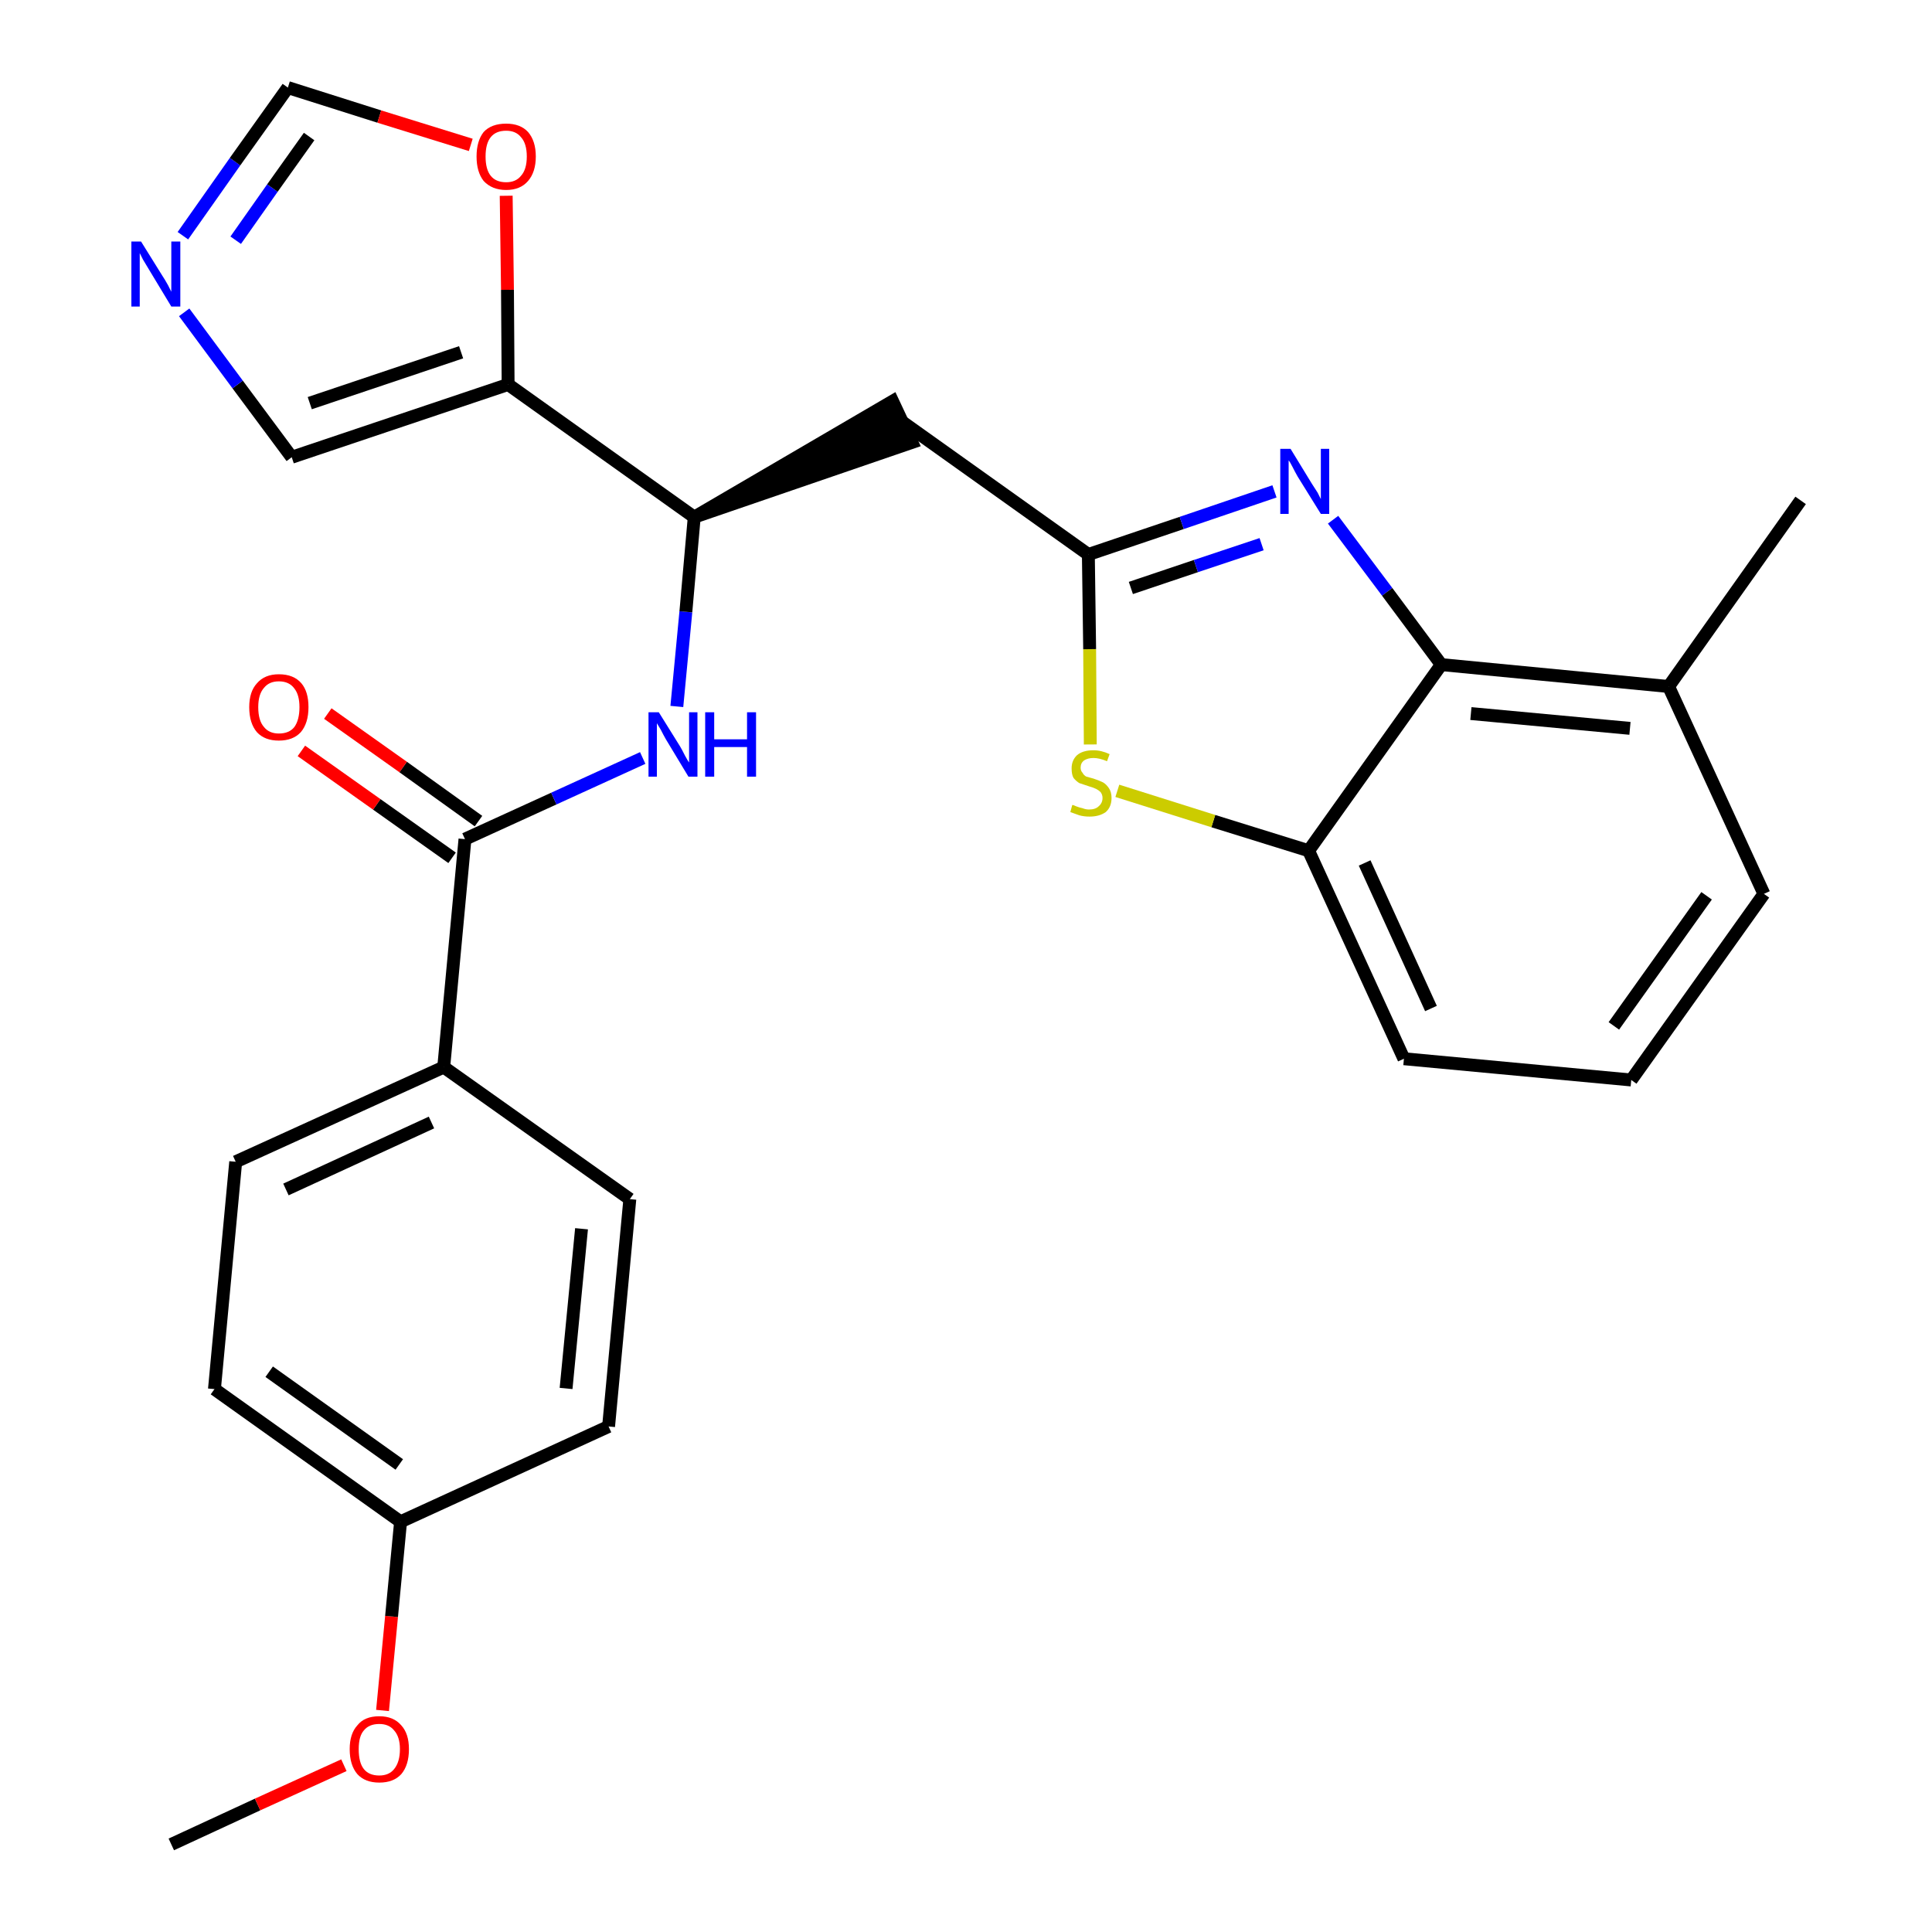 <?xml version='1.0' encoding='iso-8859-1'?>
<svg version='1.1' baseProfile='full'
              xmlns='http://www.w3.org/2000/svg'
                      xmlns:rdkit='http://www.rdkit.org/xml'
                      xmlns:xlink='http://www.w3.org/1999/xlink'
                  xml:space='preserve'
width='300px' height='300px' viewBox='0 0 300 300'>
<!-- END OF HEADER -->
<path class='bond-0 atom-0 atom-1' d='M 26.6,286.4 L 40.0,280.2' style='fill:none;fill-rule:evenodd;stroke:#000000;stroke-width:2.0px;stroke-linecap:butt;stroke-linejoin:miter;stroke-opacity:1' />
<path class='bond-0 atom-0 atom-1' d='M 40.0,280.2 L 53.4,274.1' style='fill:none;fill-rule:evenodd;stroke:#FF0000;stroke-width:2.0px;stroke-linecap:butt;stroke-linejoin:miter;stroke-opacity:1' />
<path class='bond-1 atom-1 atom-2' d='M 59.4,265.6 L 60.8,251.0' style='fill:none;fill-rule:evenodd;stroke:#FF0000;stroke-width:2.0px;stroke-linecap:butt;stroke-linejoin:miter;stroke-opacity:1' />
<path class='bond-1 atom-1 atom-2' d='M 60.8,251.0 L 62.2,236.3' style='fill:none;fill-rule:evenodd;stroke:#000000;stroke-width:2.0px;stroke-linecap:butt;stroke-linejoin:miter;stroke-opacity:1' />
<path class='bond-2 atom-2 atom-3' d='M 62.2,236.3 L 33.3,215.7' style='fill:none;fill-rule:evenodd;stroke:#000000;stroke-width:2.0px;stroke-linecap:butt;stroke-linejoin:miter;stroke-opacity:1' />
<path class='bond-2 atom-2 atom-3' d='M 62.0,227.4 L 41.8,213.0' style='fill:none;fill-rule:evenodd;stroke:#000000;stroke-width:2.0px;stroke-linecap:butt;stroke-linejoin:miter;stroke-opacity:1' />
<path class='bond-27 atom-27 atom-2' d='M 94.5,221.5 L 62.2,236.3' style='fill:none;fill-rule:evenodd;stroke:#000000;stroke-width:2.0px;stroke-linecap:butt;stroke-linejoin:miter;stroke-opacity:1' />
<path class='bond-3 atom-3 atom-4' d='M 33.3,215.7 L 36.6,180.4' style='fill:none;fill-rule:evenodd;stroke:#000000;stroke-width:2.0px;stroke-linecap:butt;stroke-linejoin:miter;stroke-opacity:1' />
<path class='bond-4 atom-4 atom-5' d='M 36.6,180.4 L 68.9,165.7' style='fill:none;fill-rule:evenodd;stroke:#000000;stroke-width:2.0px;stroke-linecap:butt;stroke-linejoin:miter;stroke-opacity:1' />
<path class='bond-4 atom-4 atom-5' d='M 44.4,184.7 L 67.0,174.3' style='fill:none;fill-rule:evenodd;stroke:#000000;stroke-width:2.0px;stroke-linecap:butt;stroke-linejoin:miter;stroke-opacity:1' />
<path class='bond-5 atom-5 atom-6' d='M 68.9,165.7 L 72.2,130.3' style='fill:none;fill-rule:evenodd;stroke:#000000;stroke-width:2.0px;stroke-linecap:butt;stroke-linejoin:miter;stroke-opacity:1' />
<path class='bond-25 atom-5 atom-26' d='M 68.9,165.7 L 97.8,186.2' style='fill:none;fill-rule:evenodd;stroke:#000000;stroke-width:2.0px;stroke-linecap:butt;stroke-linejoin:miter;stroke-opacity:1' />
<path class='bond-6 atom-6 atom-7' d='M 74.3,127.5 L 62.6,119.1' style='fill:none;fill-rule:evenodd;stroke:#000000;stroke-width:2.0px;stroke-linecap:butt;stroke-linejoin:miter;stroke-opacity:1' />
<path class='bond-6 atom-6 atom-7' d='M 62.6,119.1 L 50.9,110.8' style='fill:none;fill-rule:evenodd;stroke:#FF0000;stroke-width:2.0px;stroke-linecap:butt;stroke-linejoin:miter;stroke-opacity:1' />
<path class='bond-6 atom-6 atom-7' d='M 70.2,133.2 L 58.5,124.9' style='fill:none;fill-rule:evenodd;stroke:#000000;stroke-width:2.0px;stroke-linecap:butt;stroke-linejoin:miter;stroke-opacity:1' />
<path class='bond-6 atom-6 atom-7' d='M 58.5,124.9 L 46.8,116.6' style='fill:none;fill-rule:evenodd;stroke:#FF0000;stroke-width:2.0px;stroke-linecap:butt;stroke-linejoin:miter;stroke-opacity:1' />
<path class='bond-7 atom-6 atom-8' d='M 72.2,130.3 L 86.0,124.0' style='fill:none;fill-rule:evenodd;stroke:#000000;stroke-width:2.0px;stroke-linecap:butt;stroke-linejoin:miter;stroke-opacity:1' />
<path class='bond-7 atom-6 atom-8' d='M 86.0,124.0 L 99.8,117.7' style='fill:none;fill-rule:evenodd;stroke:#0000FF;stroke-width:2.0px;stroke-linecap:butt;stroke-linejoin:miter;stroke-opacity:1' />
<path class='bond-8 atom-8 atom-9' d='M 105.1,109.7 L 106.5,95.0' style='fill:none;fill-rule:evenodd;stroke:#0000FF;stroke-width:2.0px;stroke-linecap:butt;stroke-linejoin:miter;stroke-opacity:1' />
<path class='bond-8 atom-8 atom-9' d='M 106.5,95.0 L 107.8,80.3' style='fill:none;fill-rule:evenodd;stroke:#000000;stroke-width:2.0px;stroke-linecap:butt;stroke-linejoin:miter;stroke-opacity:1' />
<path class='bond-9 atom-9 atom-10' d='M 107.8,80.3 L 141.6,68.7 L 138.6,62.3 Z' style='fill:#000000;fill-rule:evenodd;fill-opacity:1;stroke:#000000;stroke-width:2.0px;stroke-linecap:butt;stroke-linejoin:miter;stroke-opacity:1;' />
<path class='bond-20 atom-9 atom-21' d='M 107.8,80.3 L 78.9,59.7' style='fill:none;fill-rule:evenodd;stroke:#000000;stroke-width:2.0px;stroke-linecap:butt;stroke-linejoin:miter;stroke-opacity:1' />
<path class='bond-10 atom-10 atom-11' d='M 140.1,65.5 L 169.0,86.1' style='fill:none;fill-rule:evenodd;stroke:#000000;stroke-width:2.0px;stroke-linecap:butt;stroke-linejoin:miter;stroke-opacity:1' />
<path class='bond-11 atom-11 atom-12' d='M 169.0,86.1 L 183.5,81.2' style='fill:none;fill-rule:evenodd;stroke:#000000;stroke-width:2.0px;stroke-linecap:butt;stroke-linejoin:miter;stroke-opacity:1' />
<path class='bond-11 atom-11 atom-12' d='M 183.5,81.2 L 197.9,76.3' style='fill:none;fill-rule:evenodd;stroke:#0000FF;stroke-width:2.0px;stroke-linecap:butt;stroke-linejoin:miter;stroke-opacity:1' />
<path class='bond-11 atom-11 atom-12' d='M 175.6,91.3 L 185.7,87.9' style='fill:none;fill-rule:evenodd;stroke:#000000;stroke-width:2.0px;stroke-linecap:butt;stroke-linejoin:miter;stroke-opacity:1' />
<path class='bond-11 atom-11 atom-12' d='M 185.7,87.9 L 195.9,84.5' style='fill:none;fill-rule:evenodd;stroke:#0000FF;stroke-width:2.0px;stroke-linecap:butt;stroke-linejoin:miter;stroke-opacity:1' />
<path class='bond-28 atom-20 atom-11' d='M 169.3,115.6 L 169.2,100.8' style='fill:none;fill-rule:evenodd;stroke:#CCCC00;stroke-width:2.0px;stroke-linecap:butt;stroke-linejoin:miter;stroke-opacity:1' />
<path class='bond-28 atom-20 atom-11' d='M 169.2,100.8 L 169.0,86.1' style='fill:none;fill-rule:evenodd;stroke:#000000;stroke-width:2.0px;stroke-linecap:butt;stroke-linejoin:miter;stroke-opacity:1' />
<path class='bond-12 atom-12 atom-13' d='M 207.0,80.7 L 215.4,91.9' style='fill:none;fill-rule:evenodd;stroke:#0000FF;stroke-width:2.0px;stroke-linecap:butt;stroke-linejoin:miter;stroke-opacity:1' />
<path class='bond-12 atom-12 atom-13' d='M 215.4,91.9 L 223.8,103.2' style='fill:none;fill-rule:evenodd;stroke:#000000;stroke-width:2.0px;stroke-linecap:butt;stroke-linejoin:miter;stroke-opacity:1' />
<path class='bond-13 atom-13 atom-14' d='M 223.8,103.2 L 259.1,106.6' style='fill:none;fill-rule:evenodd;stroke:#000000;stroke-width:2.0px;stroke-linecap:butt;stroke-linejoin:miter;stroke-opacity:1' />
<path class='bond-13 atom-13 atom-14' d='M 228.4,110.8 L 253.1,113.1' style='fill:none;fill-rule:evenodd;stroke:#000000;stroke-width:2.0px;stroke-linecap:butt;stroke-linejoin:miter;stroke-opacity:1' />
<path class='bond-30 atom-19 atom-13' d='M 203.2,132.1 L 223.8,103.2' style='fill:none;fill-rule:evenodd;stroke:#000000;stroke-width:2.0px;stroke-linecap:butt;stroke-linejoin:miter;stroke-opacity:1' />
<path class='bond-14 atom-14 atom-15' d='M 259.1,106.6 L 279.6,77.7' style='fill:none;fill-rule:evenodd;stroke:#000000;stroke-width:2.0px;stroke-linecap:butt;stroke-linejoin:miter;stroke-opacity:1' />
<path class='bond-15 atom-14 atom-16' d='M 259.1,106.6 L 273.9,138.8' style='fill:none;fill-rule:evenodd;stroke:#000000;stroke-width:2.0px;stroke-linecap:butt;stroke-linejoin:miter;stroke-opacity:1' />
<path class='bond-16 atom-16 atom-17' d='M 273.9,138.8 L 253.3,167.7' style='fill:none;fill-rule:evenodd;stroke:#000000;stroke-width:2.0px;stroke-linecap:butt;stroke-linejoin:miter;stroke-opacity:1' />
<path class='bond-16 atom-16 atom-17' d='M 265.0,139.1 L 250.6,159.3' style='fill:none;fill-rule:evenodd;stroke:#000000;stroke-width:2.0px;stroke-linecap:butt;stroke-linejoin:miter;stroke-opacity:1' />
<path class='bond-17 atom-17 atom-18' d='M 253.3,167.7 L 218.0,164.4' style='fill:none;fill-rule:evenodd;stroke:#000000;stroke-width:2.0px;stroke-linecap:butt;stroke-linejoin:miter;stroke-opacity:1' />
<path class='bond-18 atom-18 atom-19' d='M 218.0,164.4 L 203.2,132.1' style='fill:none;fill-rule:evenodd;stroke:#000000;stroke-width:2.0px;stroke-linecap:butt;stroke-linejoin:miter;stroke-opacity:1' />
<path class='bond-18 atom-18 atom-19' d='M 222.2,156.6 L 211.9,134.0' style='fill:none;fill-rule:evenodd;stroke:#000000;stroke-width:2.0px;stroke-linecap:butt;stroke-linejoin:miter;stroke-opacity:1' />
<path class='bond-19 atom-19 atom-20' d='M 203.2,132.1 L 188.4,127.5' style='fill:none;fill-rule:evenodd;stroke:#000000;stroke-width:2.0px;stroke-linecap:butt;stroke-linejoin:miter;stroke-opacity:1' />
<path class='bond-19 atom-19 atom-20' d='M 188.4,127.5 L 173.5,122.8' style='fill:none;fill-rule:evenodd;stroke:#CCCC00;stroke-width:2.0px;stroke-linecap:butt;stroke-linejoin:miter;stroke-opacity:1' />
<path class='bond-21 atom-21 atom-22' d='M 78.9,59.7 L 45.3,71.0' style='fill:none;fill-rule:evenodd;stroke:#000000;stroke-width:2.0px;stroke-linecap:butt;stroke-linejoin:miter;stroke-opacity:1' />
<path class='bond-21 atom-21 atom-22' d='M 71.6,54.7 L 48.1,62.6' style='fill:none;fill-rule:evenodd;stroke:#000000;stroke-width:2.0px;stroke-linecap:butt;stroke-linejoin:miter;stroke-opacity:1' />
<path class='bond-29 atom-25 atom-21' d='M 78.6,30.4 L 78.8,45.0' style='fill:none;fill-rule:evenodd;stroke:#FF0000;stroke-width:2.0px;stroke-linecap:butt;stroke-linejoin:miter;stroke-opacity:1' />
<path class='bond-29 atom-25 atom-21' d='M 78.8,45.0 L 78.9,59.7' style='fill:none;fill-rule:evenodd;stroke:#000000;stroke-width:2.0px;stroke-linecap:butt;stroke-linejoin:miter;stroke-opacity:1' />
<path class='bond-22 atom-22 atom-23' d='M 45.3,71.0 L 36.9,59.7' style='fill:none;fill-rule:evenodd;stroke:#000000;stroke-width:2.0px;stroke-linecap:butt;stroke-linejoin:miter;stroke-opacity:1' />
<path class='bond-22 atom-22 atom-23' d='M 36.9,59.7 L 28.6,48.5' style='fill:none;fill-rule:evenodd;stroke:#0000FF;stroke-width:2.0px;stroke-linecap:butt;stroke-linejoin:miter;stroke-opacity:1' />
<path class='bond-23 atom-23 atom-24' d='M 28.4,36.6 L 36.5,25.1' style='fill:none;fill-rule:evenodd;stroke:#0000FF;stroke-width:2.0px;stroke-linecap:butt;stroke-linejoin:miter;stroke-opacity:1' />
<path class='bond-23 atom-23 atom-24' d='M 36.5,25.1 L 44.7,13.6' style='fill:none;fill-rule:evenodd;stroke:#000000;stroke-width:2.0px;stroke-linecap:butt;stroke-linejoin:miter;stroke-opacity:1' />
<path class='bond-23 atom-23 atom-24' d='M 36.6,37.3 L 42.3,29.2' style='fill:none;fill-rule:evenodd;stroke:#0000FF;stroke-width:2.0px;stroke-linecap:butt;stroke-linejoin:miter;stroke-opacity:1' />
<path class='bond-23 atom-23 atom-24' d='M 42.3,29.2 L 48.0,21.2' style='fill:none;fill-rule:evenodd;stroke:#000000;stroke-width:2.0px;stroke-linecap:butt;stroke-linejoin:miter;stroke-opacity:1' />
<path class='bond-24 atom-24 atom-25' d='M 44.7,13.6 L 58.9,18.1' style='fill:none;fill-rule:evenodd;stroke:#000000;stroke-width:2.0px;stroke-linecap:butt;stroke-linejoin:miter;stroke-opacity:1' />
<path class='bond-24 atom-24 atom-25' d='M 58.9,18.1 L 73.1,22.5' style='fill:none;fill-rule:evenodd;stroke:#FF0000;stroke-width:2.0px;stroke-linecap:butt;stroke-linejoin:miter;stroke-opacity:1' />
<path class='bond-26 atom-26 atom-27' d='M 97.8,186.2 L 94.5,221.5' style='fill:none;fill-rule:evenodd;stroke:#000000;stroke-width:2.0px;stroke-linecap:butt;stroke-linejoin:miter;stroke-opacity:1' />
<path class='bond-26 atom-26 atom-27' d='M 90.3,190.8 L 87.9,215.6' style='fill:none;fill-rule:evenodd;stroke:#000000;stroke-width:2.0px;stroke-linecap:butt;stroke-linejoin:miter;stroke-opacity:1' />
<path  class='atom-1' d='M 54.3 271.6
Q 54.3 269.2, 55.5 267.9
Q 56.6 266.5, 58.9 266.5
Q 61.1 266.5, 62.3 267.9
Q 63.5 269.2, 63.5 271.6
Q 63.5 274.1, 62.3 275.5
Q 61.1 276.8, 58.9 276.8
Q 56.7 276.8, 55.5 275.5
Q 54.3 274.1, 54.3 271.6
M 58.9 275.7
Q 60.4 275.7, 61.2 274.7
Q 62.1 273.6, 62.1 271.6
Q 62.1 269.7, 61.2 268.7
Q 60.4 267.7, 58.9 267.7
Q 57.3 267.7, 56.5 268.7
Q 55.7 269.6, 55.7 271.6
Q 55.7 273.7, 56.5 274.7
Q 57.3 275.7, 58.9 275.7
' fill='#FF0000'/>
<path  class='atom-7' d='M 38.7 109.8
Q 38.7 107.4, 39.9 106.1
Q 41.1 104.7, 43.3 104.7
Q 45.6 104.7, 46.8 106.1
Q 47.9 107.4, 47.9 109.8
Q 47.9 112.3, 46.7 113.7
Q 45.5 115.0, 43.3 115.0
Q 41.1 115.0, 39.9 113.7
Q 38.7 112.3, 38.7 109.8
M 43.3 113.9
Q 44.9 113.9, 45.7 112.9
Q 46.5 111.8, 46.5 109.8
Q 46.5 107.9, 45.7 106.9
Q 44.9 105.8, 43.3 105.8
Q 41.8 105.8, 41.0 106.8
Q 40.1 107.8, 40.1 109.8
Q 40.1 111.9, 41.0 112.9
Q 41.8 113.9, 43.3 113.9
' fill='#FF0000'/>
<path  class='atom-8' d='M 102.3 110.6
L 105.6 115.9
Q 105.9 116.4, 106.4 117.4
Q 106.9 118.3, 107.0 118.4
L 107.0 110.6
L 108.3 110.6
L 108.3 120.6
L 106.9 120.6
L 103.4 114.8
Q 103.0 114.1, 102.6 113.3
Q 102.1 112.5, 102.0 112.3
L 102.0 120.6
L 100.7 120.6
L 100.7 110.6
L 102.3 110.6
' fill='#0000FF'/>
<path  class='atom-8' d='M 109.5 110.6
L 110.9 110.6
L 110.9 114.8
L 116.0 114.8
L 116.0 110.6
L 117.4 110.6
L 117.4 120.6
L 116.0 120.6
L 116.0 116.0
L 110.9 116.0
L 110.9 120.6
L 109.5 120.6
L 109.5 110.6
' fill='#0000FF'/>
<path  class='atom-12' d='M 200.4 69.7
L 203.7 75.1
Q 204.0 75.6, 204.6 76.5
Q 205.1 77.5, 205.1 77.5
L 205.1 69.7
L 206.4 69.7
L 206.4 79.8
L 205.1 79.8
L 201.5 74.0
Q 201.1 73.3, 200.7 72.5
Q 200.3 71.7, 200.1 71.5
L 200.1 79.8
L 198.8 79.8
L 198.8 69.7
L 200.4 69.7
' fill='#0000FF'/>
<path  class='atom-20' d='M 166.5 125.0
Q 166.7 125.0, 167.1 125.2
Q 167.6 125.4, 168.1 125.5
Q 168.6 125.7, 169.1 125.7
Q 170.1 125.7, 170.6 125.2
Q 171.2 124.7, 171.2 123.9
Q 171.2 123.4, 170.9 123.0
Q 170.6 122.7, 170.2 122.5
Q 169.8 122.3, 169.1 122.1
Q 168.2 121.8, 167.6 121.6
Q 167.1 121.3, 166.7 120.8
Q 166.4 120.3, 166.4 119.3
Q 166.4 118.1, 167.2 117.3
Q 168.1 116.5, 169.8 116.5
Q 171.0 116.5, 172.3 117.1
L 171.9 118.2
Q 170.7 117.7, 169.8 117.7
Q 168.9 117.7, 168.3 118.1
Q 167.8 118.5, 167.8 119.2
Q 167.8 119.7, 168.1 120.0
Q 168.3 120.4, 168.7 120.6
Q 169.1 120.7, 169.8 120.9
Q 170.7 121.2, 171.3 121.5
Q 171.8 121.8, 172.2 122.4
Q 172.6 123.0, 172.6 123.9
Q 172.6 125.3, 171.7 126.1
Q 170.7 126.8, 169.2 126.8
Q 168.3 126.8, 167.6 126.6
Q 167.0 126.4, 166.2 126.1
L 166.5 125.0
' fill='#CCCC00'/>
<path  class='atom-23' d='M 21.9 37.5
L 25.2 42.8
Q 25.6 43.4, 26.1 44.3
Q 26.6 45.3, 26.6 45.3
L 26.6 37.5
L 28.0 37.5
L 28.0 47.6
L 26.6 47.6
L 23.1 41.8
Q 22.7 41.1, 22.2 40.3
Q 21.8 39.5, 21.7 39.3
L 21.7 47.6
L 20.4 47.6
L 20.4 37.5
L 21.9 37.5
' fill='#0000FF'/>
<path  class='atom-25' d='M 74.0 24.3
Q 74.0 21.9, 75.1 20.5
Q 76.3 19.2, 78.6 19.2
Q 80.8 19.2, 82.0 20.5
Q 83.2 21.9, 83.2 24.3
Q 83.2 26.7, 82.0 28.1
Q 80.8 29.5, 78.6 29.5
Q 76.4 29.5, 75.1 28.1
Q 74.0 26.7, 74.0 24.3
M 78.6 28.3
Q 80.1 28.3, 80.9 27.3
Q 81.8 26.3, 81.8 24.3
Q 81.8 22.3, 80.9 21.3
Q 80.1 20.3, 78.6 20.3
Q 77.0 20.3, 76.2 21.3
Q 75.4 22.3, 75.4 24.3
Q 75.4 26.3, 76.2 27.3
Q 77.0 28.3, 78.6 28.3
' fill='#FF0000'/>
</svg>
